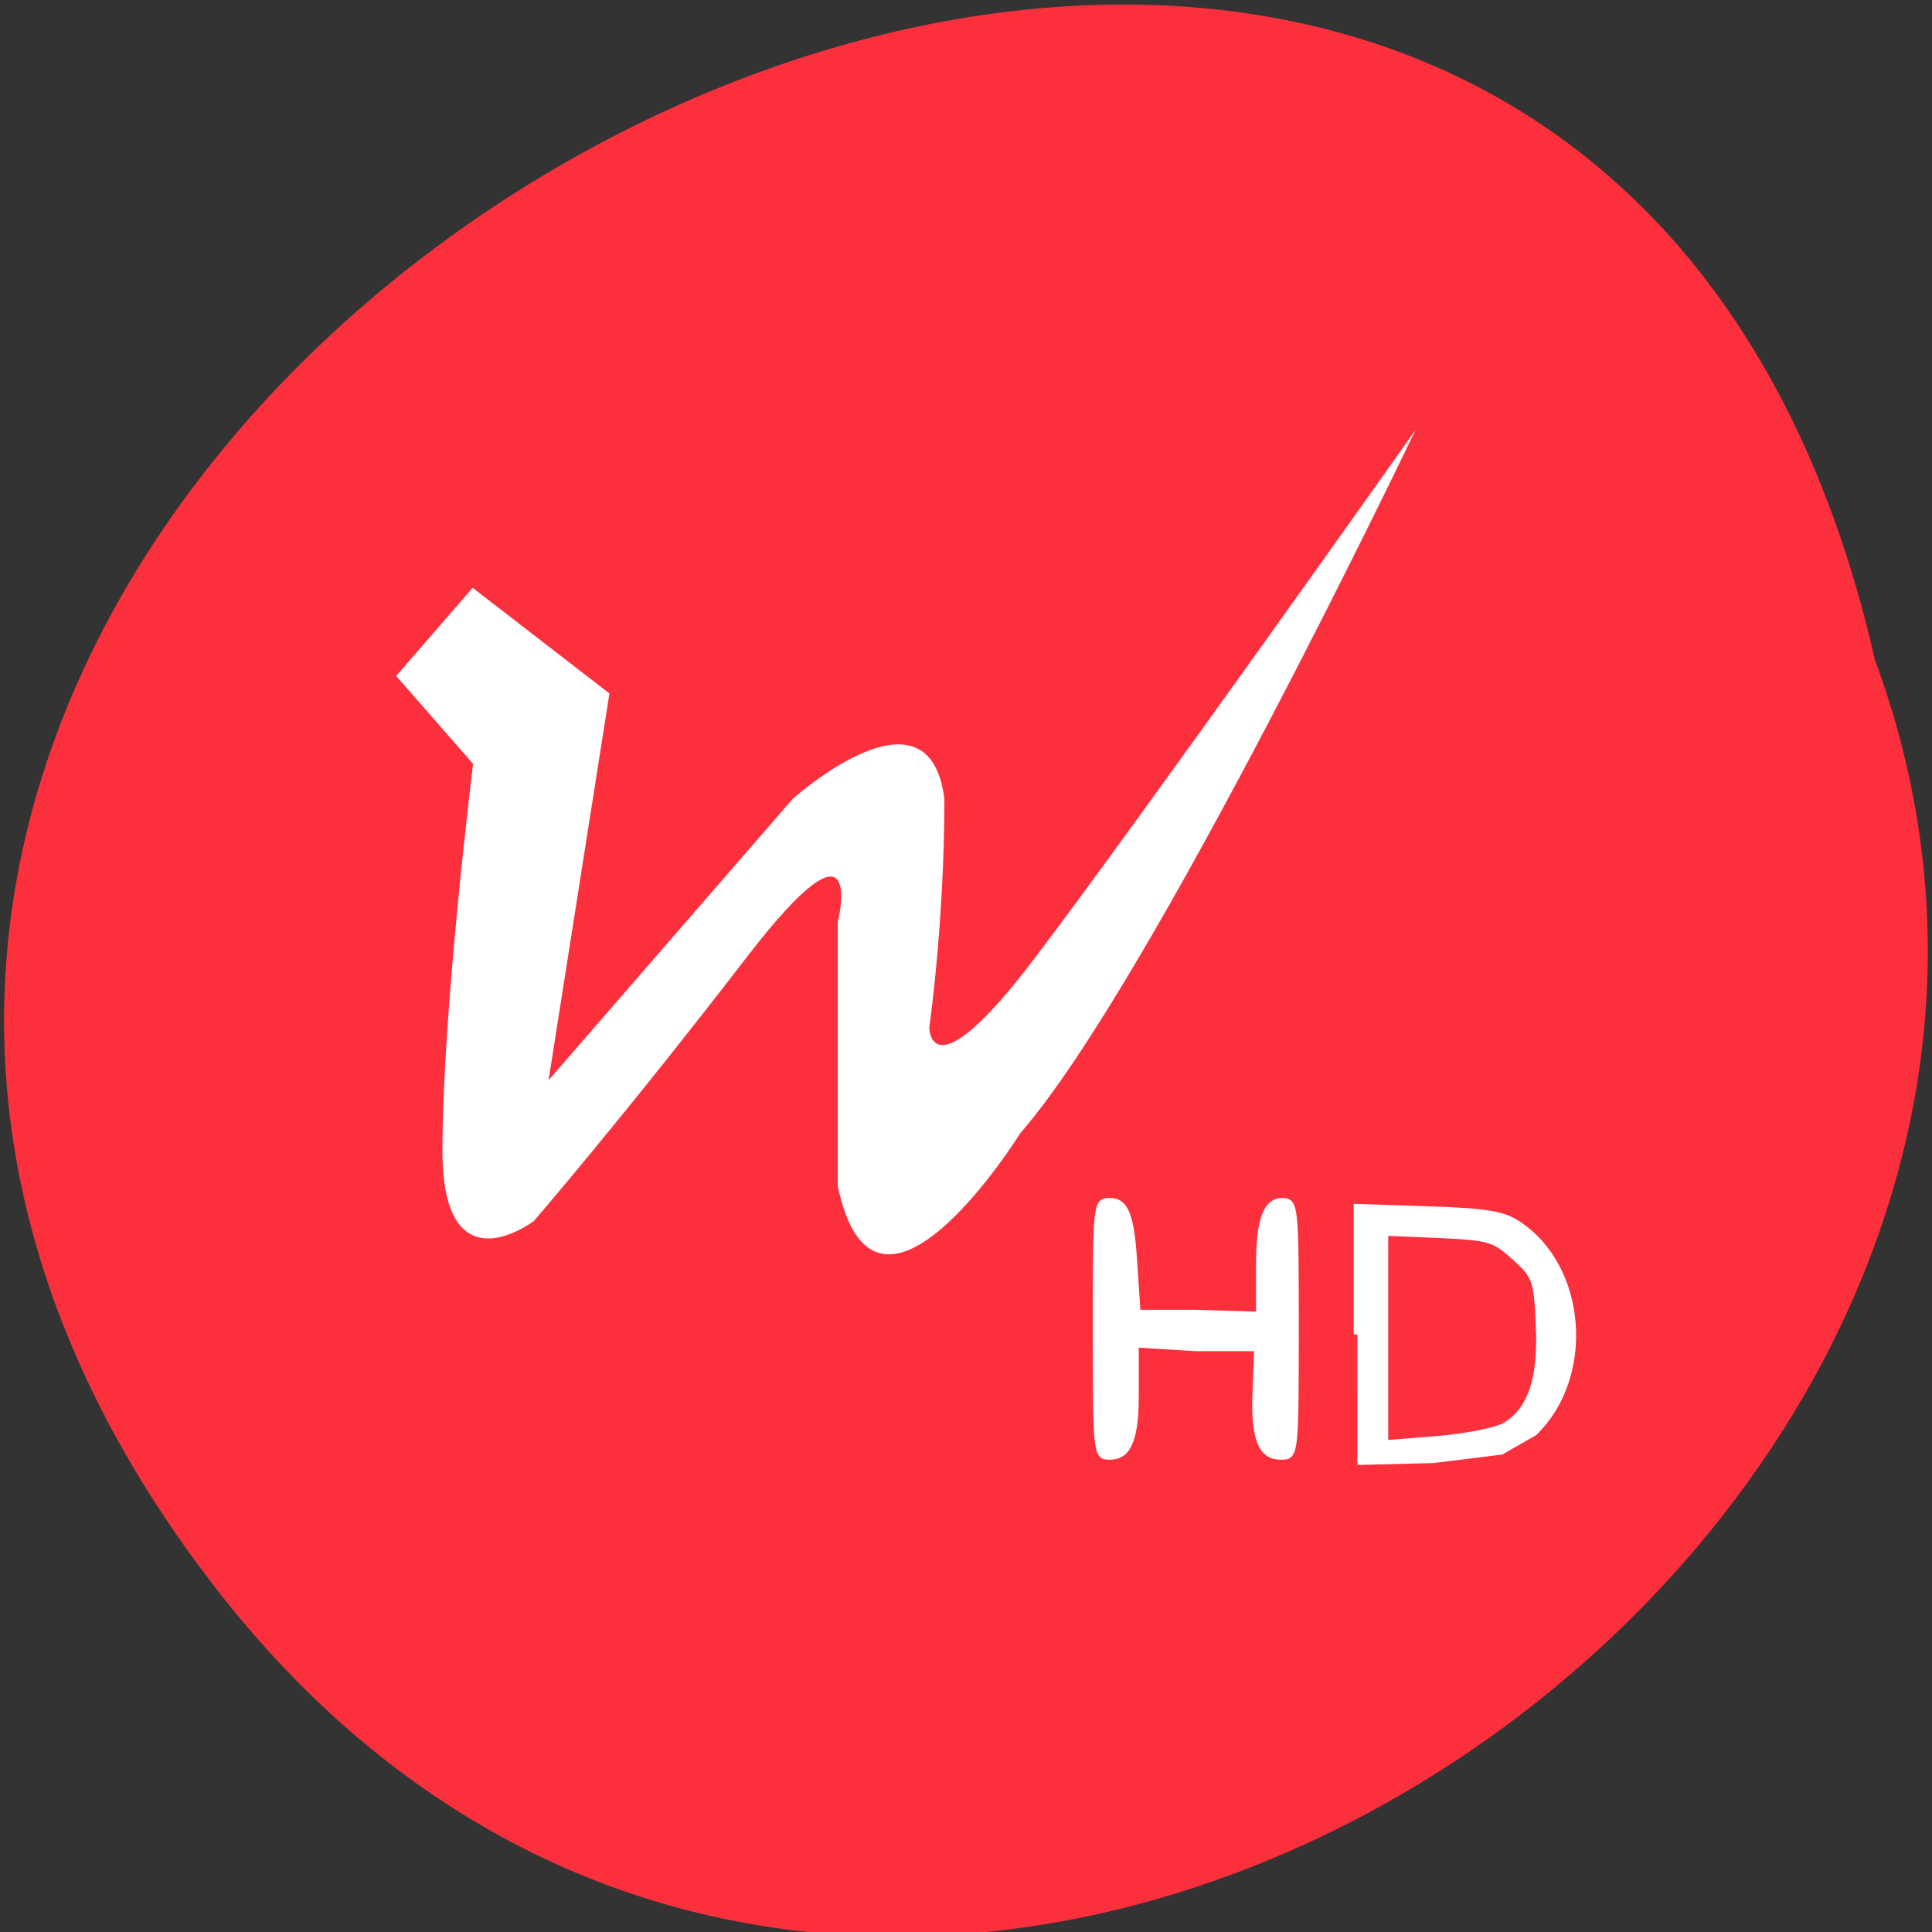 <svg xmlns="http://www.w3.org/2000/svg" viewBox="0 0 16 16"><rect x="0" y="0" width="16" height="16" fill="#333333" stroke="none"/><path d="m 1.777 13.14 c -7.414 -9.598 11.05 -19.559 13.75 -7.676 c 2.766 7.48 -8.254 14.789 -13.75 7.676" fill="#fc303d"/><g fill="#fff"><path d="m 3.281 5.598 l 0.633 -0.73 l 1.133 0.875 l -0.504 3.203 l 2.02 -2.328 c 0 0 1.133 -1.02 1.258 0 c 0 1.02 -0.125 1.891 -0.125 1.891 c 0 0 0 0.582 0.879 -0.582 c 0.883 -1.164 3.148 -4.367 3.148 -4.367 c 0 0 -2.188 4.582 -3.273 5.824 c 0 0 -1.199 1.93 -1.512 0.438 v -2.184 c 0 0 0.254 -1.02 -0.754 0.289 c -1.01 1.313 -1.762 2.184 -1.762 2.184 c 0 0 -0.758 0.582 -0.758 -0.582 c 0 -1.164 0.254 -3.203 0.254 -3.203"/><g fill-rule="evenodd" stroke="#fff" transform="scale(0.062)"><path d="m 146.44 177.5 c 0 -16.438 0.063 -17 1.688 -17 c 1.625 0 2.813 0.625 3.25 7.5 l 0.5 7.438 h 7.813 l 8.563 0.25 v -6.938 c 0 -6.875 1.438 -8.25 3 -8.25 c 1.688 0 1.75 0.563 1.75 17 c 0 16.438 -0.063 17 -1.75 17 c -1.563 0 -3.688 -0.313 -3.5 -7.625 l 0.25 -6.875 h -8.313 l -8.06 -0.5 v 7.125 c 0 7.313 -1.875 7.875 -3.5 7.875 c -1.625 0 -1.688 -0.563 -1.688 -17" stroke-width="0.961"/><path d="m 181.31 178.25 v -16.938 l 9.5 0.313 c 7.813 0.25 9.938 0.625 12 2 c 8.688 5.813 9.75 20.25 2.063 27.688 l -4.375 2.5 l -9.125 1.125 l -10.06 0.25 m 19.75 -4.688 c 3.5 -2.063 4.938 -6.375 4.563 -13.625 c -0.25 -5.938 -0.5 -6.563 -3.25 -9 c -2.75 -2.5 -3.438 -2.688 -10.188 -3 l -7.25 -0.313 v 28.313 l 7 -0.563 c 3.813 -0.313 7.938 -1.125 9.125 -1.813" stroke-width="0.984"/></g></g></svg>